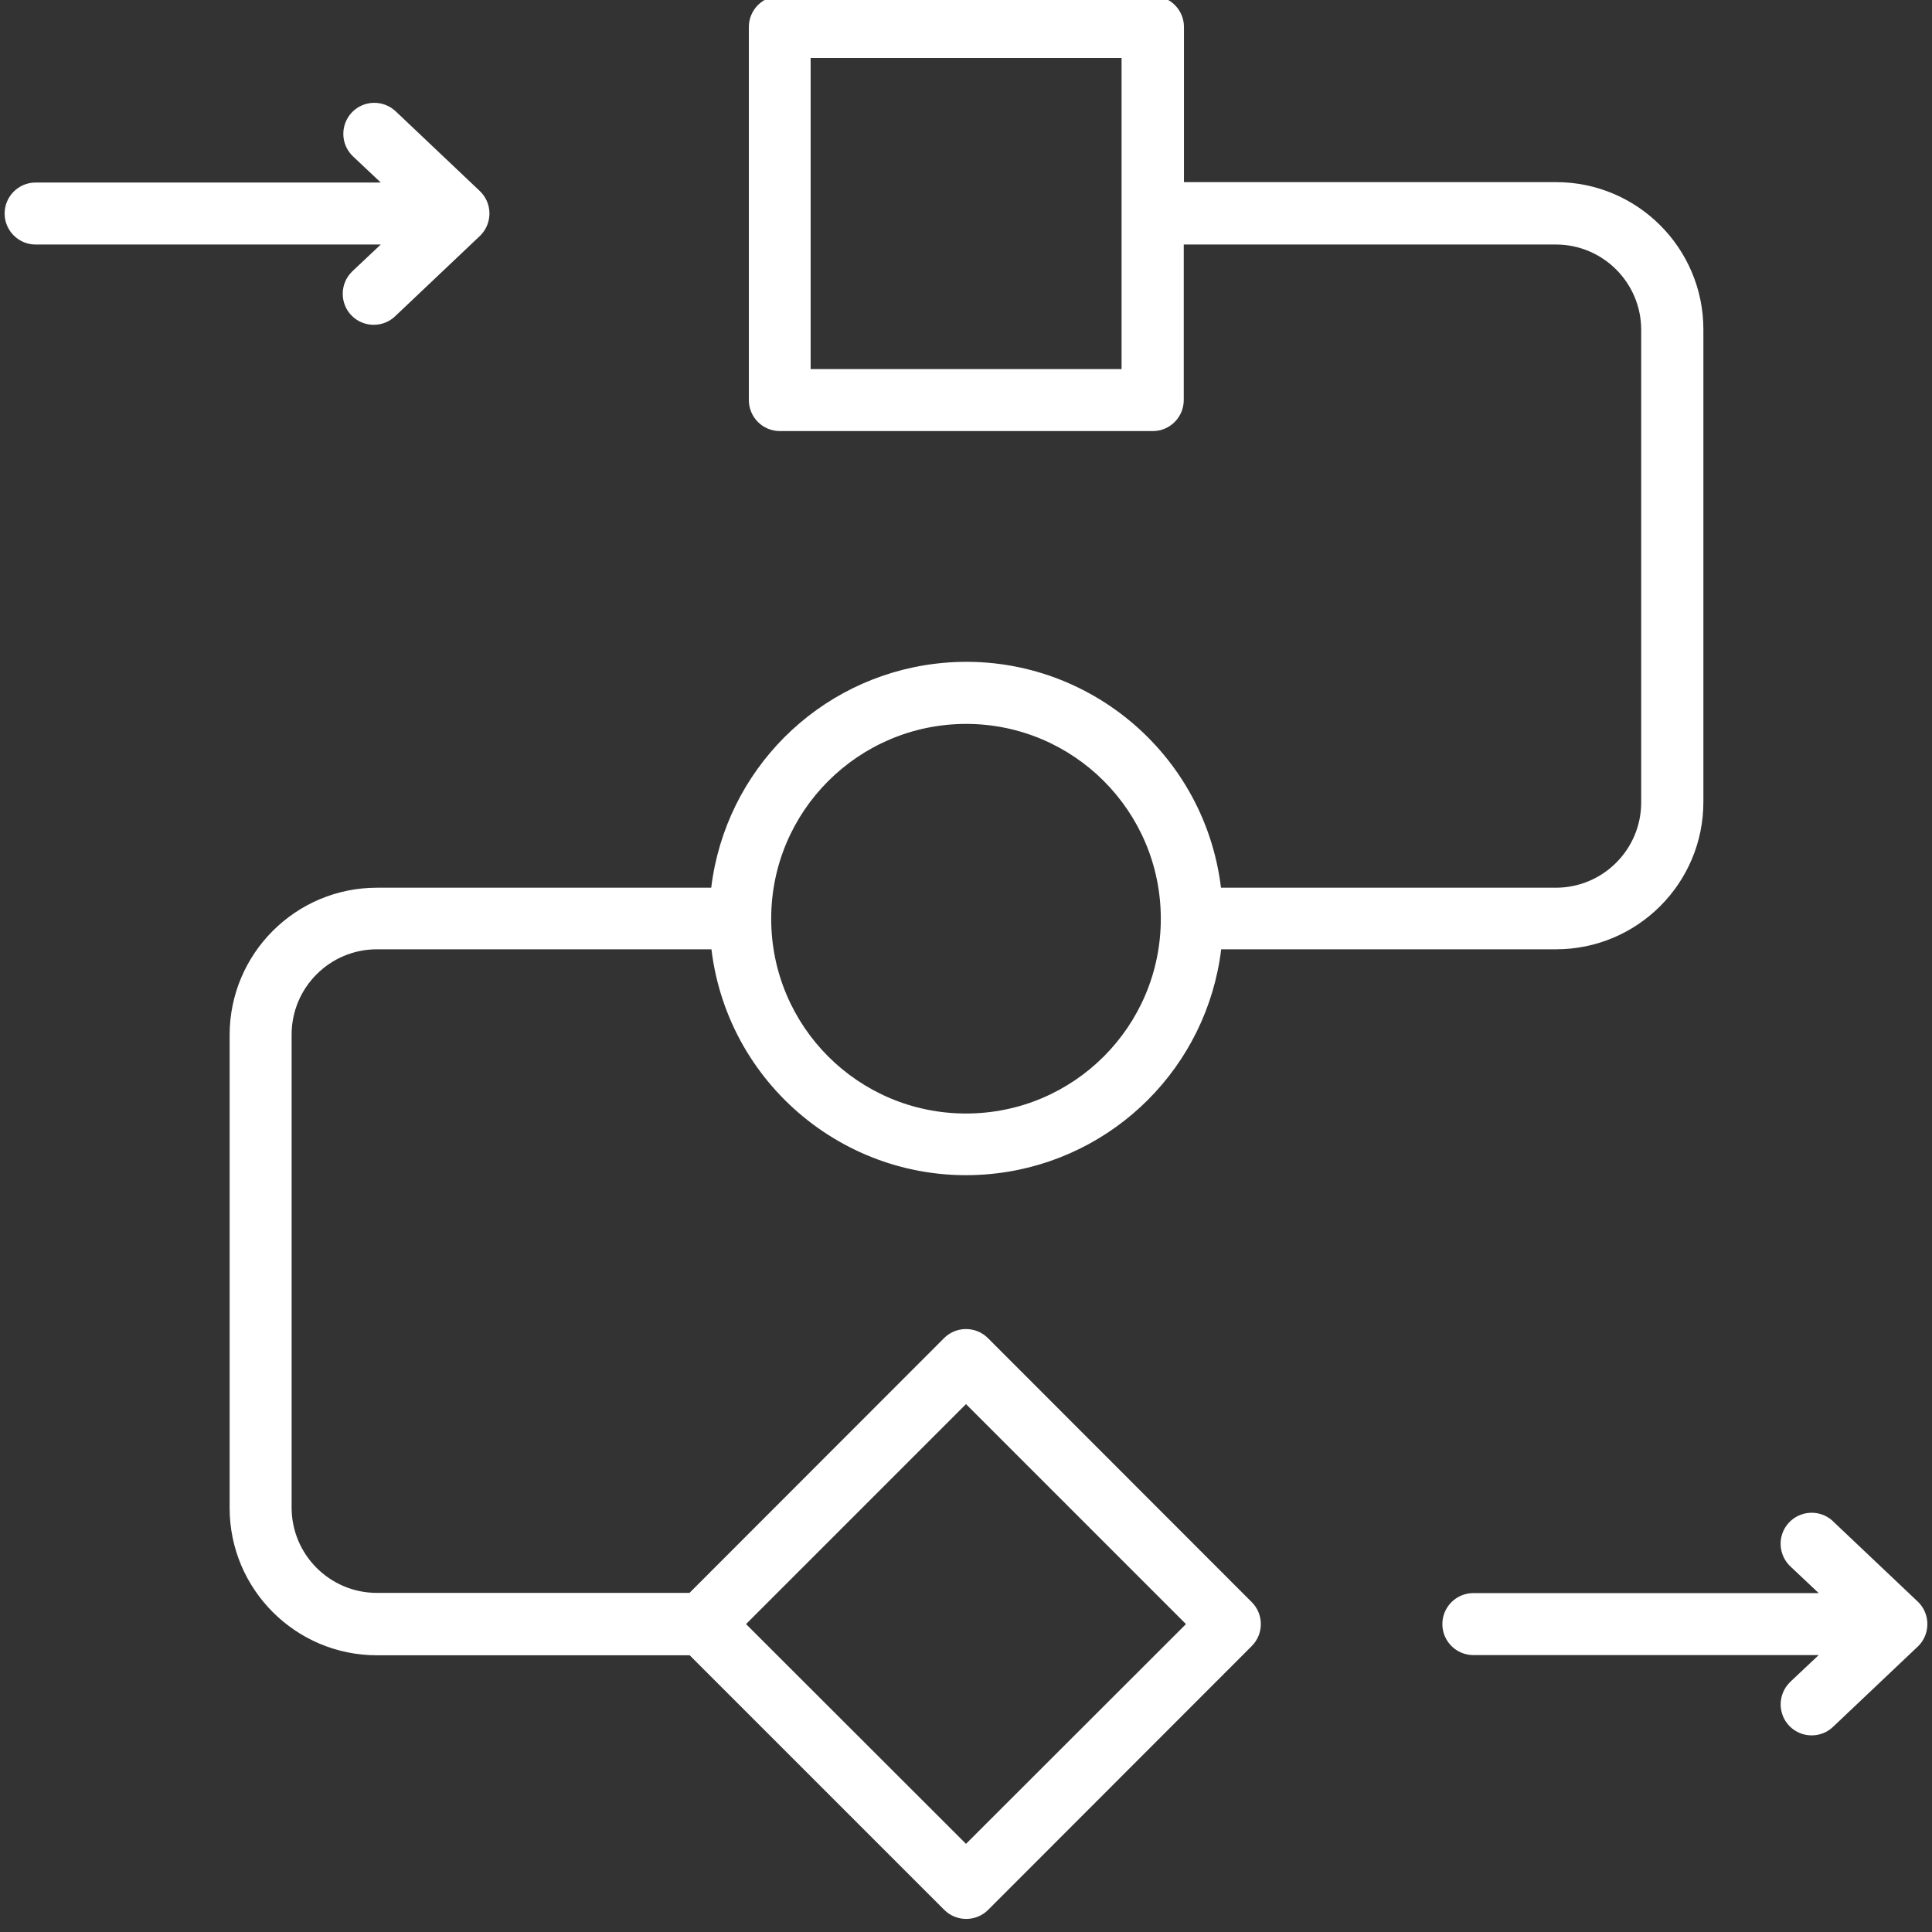 <?xml version="1.0" encoding="UTF-8"?>
<svg id="Layer_1" data-name="Layer 1" xmlns="http://www.w3.org/2000/svg" viewBox="0 0 96 96">
  <rect x="0" y="0" width="96" height="96" fill="#333333" stroke="none"/>
  <defs>
    <style>
      .cls-1 {
        fill: #fff;
      }
    </style>
  </defs>
  <path class="cls-1" d="M49.09,66.49c-.6-.6-1.58-.6-2.18,0h0l-12.65,12.66h-15.53c-2.34,0-4.24-1.9-4.24-4.24v-23.5c0-2.34,1.9-4.24,4.24-4.24h16.62c.85,6.99,7.2,11.98,14.2,11.13,5.83-.71,10.42-5.3,11.13-11.13h16.64c4.04,0,7.32-3.28,7.32-7.32v-23.48c0-4.04-3.28-7.32-7.32-7.32h-18.49V1.34c0-.85-.69-1.54-1.54-1.54h-18.54c-.85,0-1.54.69-1.54,1.54v18.54c0,.85.69,1.54,1.54,1.54h18.53c.85,0,1.54-.69,1.54-1.54v-7.73h18.49c2.34,0,4.24,1.9,4.24,4.24v23.48c0,2.34-1.9,4.24-4.24,4.24h-16.64c-.85-6.99-7.2-11.98-14.2-11.13-5.83.71-10.42,5.3-11.13,11.13h-16.61c-4.04,0-7.32,3.28-7.32,7.32v23.5c0,4.04,3.28,7.32,7.32,7.32h15.54l12.65,12.65c.6.6,1.58.6,2.18,0h0l13.1-13.11c.6-.6.6-1.58,0-2.18l-13.1-13.11h-.01ZM55.73,18.34h-15.45V2.88h15.45v15.46ZM48,35.97c5.34,0,9.68,4.33,9.68,9.68s-4.33,9.68-9.68,9.68-9.68-4.33-9.68-9.68,4.34-9.67,9.68-9.68ZM48,91.62l-10.93-10.92,10.93-10.93,10.93,10.93-10.93,10.92ZM95.77,80.7c0,.42-.17.83-.48,1.12l-4.18,3.96c-.6.6-1.58.6-2.18,0s-.6-1.58,0-2.18l.06-.06,1.38-1.3h-17.16c-.85,0-1.54-.69-1.54-1.54s.69-1.54,1.54-1.54h17.16l-1.38-1.3c-.63-.57-.69-1.54-.12-2.18.57-.63,1.54-.69,2.18-.12l.06.06,4.18,3.96c.31.29.48.7.48,1.12ZM18.93,12.15H1.77c-.85,0-1.54-.69-1.54-1.54s.69-1.54,1.54-1.54h17.15l-1.38-1.3c-.62-.59-.64-1.56-.06-2.18.59-.62,1.56-.64,2.18-.06l4.18,3.96c.62.59.64,1.56.06,2.18-.02.02-.04.04-.06.06l-4.18,3.96c-.6.6-1.58.6-2.18,0s-.6-1.58,0-2.18c.02-.02.04-.04.06-.06l1.38-1.3h.01Z"/>
</svg>